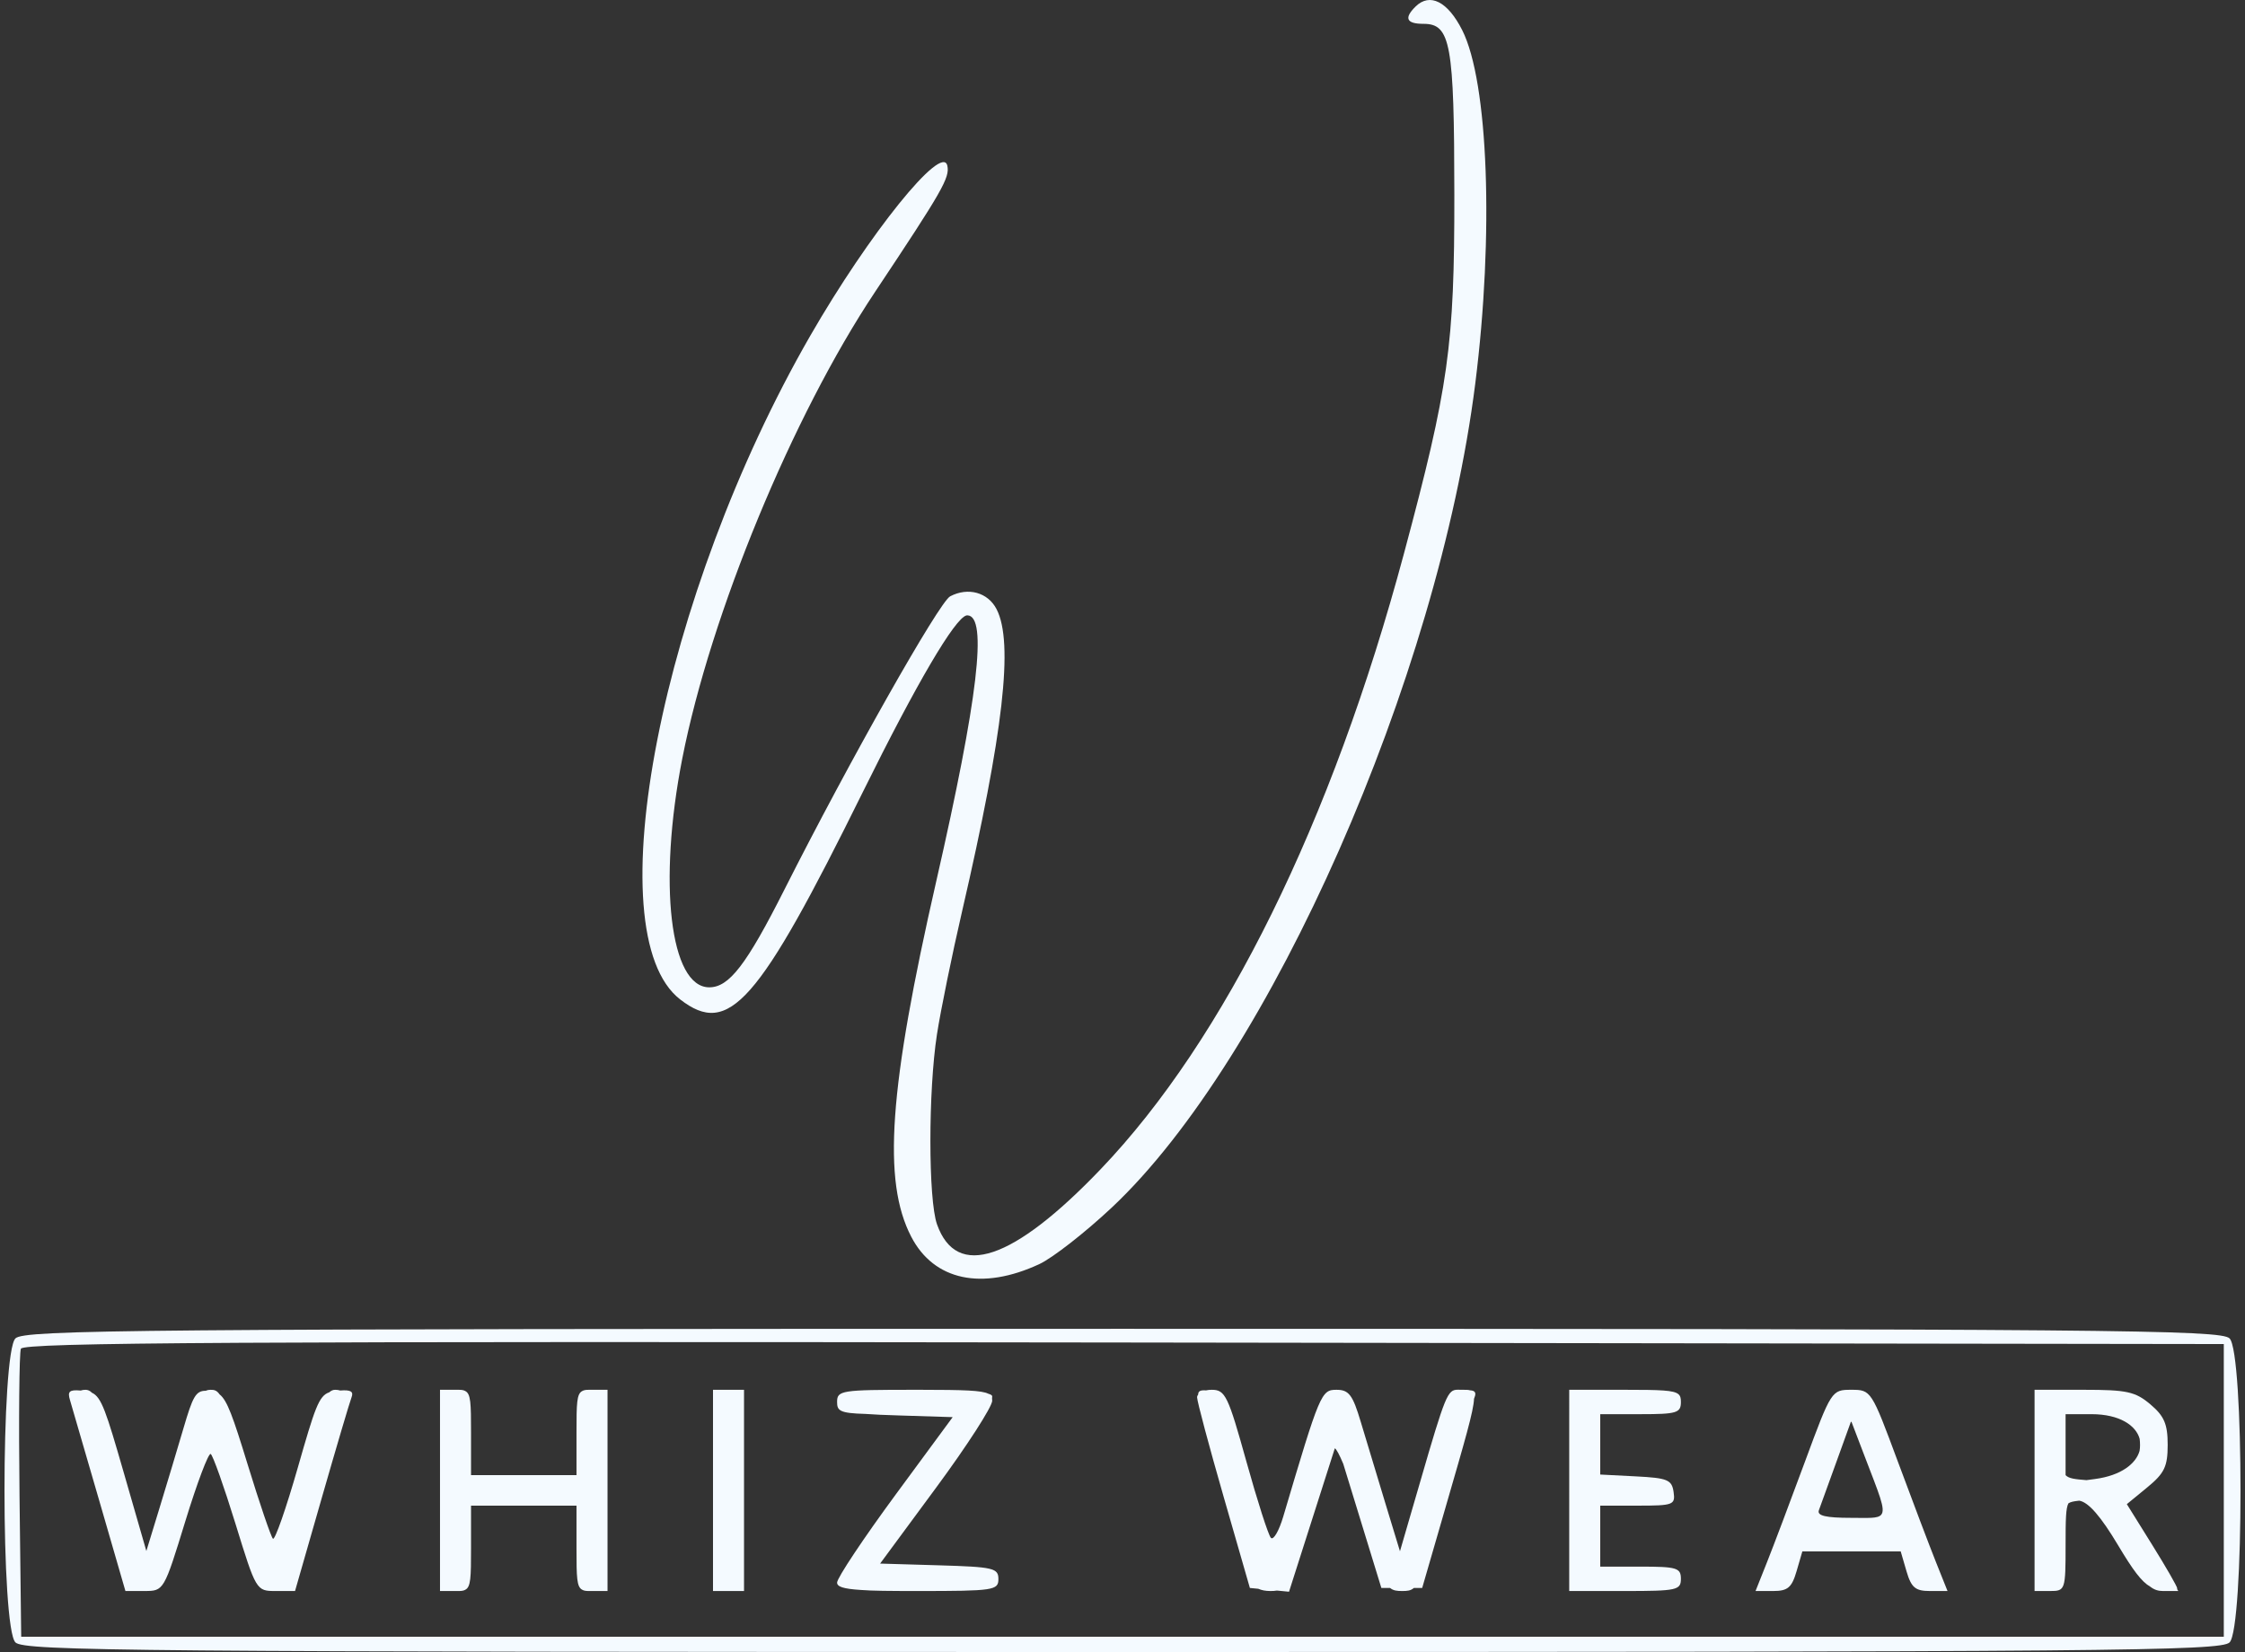 <svg width="250" height="184" viewBox="0 0 250 184" fill="none" xmlns="http://www.w3.org/2000/svg">
<rect x="0" y="0" width="250" height="184" fill="#333333" stroke="none"/>
<path d="M158.527 2.655C156.613 2.655 156.321 2.022 157.638 0.727C159.231 -0.839 161.217 0.165 162.827 3.352C165.746 9.129 166.375 26.139 164.283 42.727C160.142 75.552 141.447 117.935 123.801 134.502C120.85 137.272 117.226 140.102 115.747 140.792C109.359 143.769 104.007 142.629 101.476 137.752C98.254 131.544 98.98 121.272 104.277 98.079C108.914 77.776 109.988 68.64 107.744 68.538C107.707 68.539 107.67 68.541 107.633 68.545C106.346 68.822 102.072 76.097 96.094 88.195C84.416 111.826 81.171 115.513 75.746 111.319C66.234 103.964 73.627 66.236 90.231 37.394C96.779 26.02 104.924 15.911 105.492 18.453C105.787 19.779 104.966 21.214 97.428 32.539C88.255 46.32 79.134 68.408 75.978 84.486C73.251 98.379 74.618 109.968 78.984 109.968C81.195 109.968 83.126 107.456 87.343 99.1C94.534 84.848 104.582 67.064 105.807 66.419C107.808 65.366 110.019 65.981 110.981 67.858C112.889 71.577 111.749 81.558 107.142 101.478C106.018 106.334 104.758 112.505 104.341 115.192C103.361 121.494 103.364 133.602 104.345 136.369C106.529 142.53 112.82 140.413 122.552 130.243C136.379 115.795 148.325 91.544 156.345 61.644C161.333 43.047 161.966 38.538 161.953 21.672C161.942 4.867 161.543 2.655 158.527 2.655Z" fill="#F4FAFF"/>
<path d="M11.066 167.19C9.471 161.68 7.997 156.614 7.791 155.932C7.505 154.988 7.716 154.763 8.99 154.879C9.146 154.824 9.323 154.795 9.52 154.795C9.774 154.795 10.006 154.886 10.242 155.127C11.302 155.613 11.824 157.23 13.759 163.943L16.298 172.751L17.747 168.018C18.544 165.414 19.761 161.363 20.451 159.014C21.451 155.611 21.786 154.905 22.904 154.904C23.069 154.831 23.241 154.795 23.42 154.795C23.828 154.795 24.118 154.826 24.455 155.309C25.3 155.968 25.942 157.782 27.564 163.068C28.903 167.432 30.175 171.172 30.393 171.381C30.611 171.589 31.859 168.019 33.168 163.447C35.059 156.839 35.498 155.47 36.669 155.073C36.887 154.871 37.104 154.795 37.34 154.795C37.536 154.795 37.721 154.824 37.887 154.875C39.063 154.781 39.396 154.992 39.148 155.628C38.946 156.145 37.447 161.213 35.817 166.888L32.855 177.208H30.694C28.542 177.208 28.52 177.172 26.221 169.712C24.95 165.589 23.71 162.094 23.464 161.944C23.22 161.796 21.946 165.168 20.636 169.439C18.264 177.164 18.241 177.203 16.11 177.206L13.967 177.208L11.066 167.19Z" fill="#F4FAFF"/>
<path d="M48.998 177.208V154.795H50.725C50.806 154.795 50.883 154.795 50.957 154.796C50.994 154.795 51.032 154.795 51.071 154.795C51.382 154.795 51.623 154.822 51.811 154.934C52.428 155.248 52.453 156.265 52.453 159.549V164.303H64.198V159.889C64.198 159.776 64.198 159.666 64.198 159.558V159.549C64.198 156.271 64.223 155.251 64.837 154.935C65.025 154.822 65.268 154.795 65.58 154.795C65.619 154.795 65.657 154.795 65.694 154.796C65.768 154.795 65.845 154.795 65.926 154.795H67.653V177.208H65.926C65.845 177.208 65.768 177.208 65.694 177.207C65.657 177.208 65.619 177.208 65.58 177.208C65.268 177.208 65.025 177.18 64.837 177.067C64.223 176.751 64.198 175.731 64.198 172.454V172.445C64.198 172.337 64.198 172.227 64.198 172.114V167.699H52.453V172.454C52.453 175.737 52.428 176.755 51.811 177.069C51.623 177.18 51.382 177.208 51.071 177.208C51.032 177.208 50.994 177.208 50.957 177.207C50.883 177.208 50.806 177.208 50.725 177.208H48.998Z" fill="#F4FAFF"/>
<path d="M79.399 177.208V154.795H82.853V177.208H79.399Z" fill="#F4FAFF"/>
<path d="M96.383 157.483C93.49 157.405 93.217 157.124 93.217 156.153C93.217 154.867 93.678 154.795 101.854 154.795C101.917 154.795 101.98 154.795 102.042 154.795C102.094 154.795 102.146 154.795 102.199 154.795C102.305 154.795 102.41 154.795 102.514 154.795C107.386 154.8 109.314 154.863 110.053 155.233C110.343 155.317 110.49 155.412 110.49 155.519C110.49 155.598 110.485 155.681 110.473 155.769C110.486 155.844 110.491 155.925 110.491 156.012C110.491 156.681 107.682 161.036 104.249 165.69L98.008 174.152L104.594 174.346C110.614 174.524 111.181 174.656 111.181 175.874C111.181 177.131 110.665 177.208 102.199 177.208C102.199 177.208 102.2 177.208 102.199 177.208C99.077 177.208 97.122 177.191 95.902 177.092C93.858 176.965 93.217 176.717 93.217 176.269C93.217 175.753 96.168 171.321 99.774 166.42L106.089 157.841L100.161 157.655C98.505 157.604 97.283 157.555 96.383 157.483Z" fill="#F4FAFF"/>
<path d="M136.254 166.681C134.642 161.077 133.316 156.111 133.307 155.644C133.305 155.529 133.347 155.42 133.426 155.32C133.429 154.937 133.685 154.814 134.301 154.861C134.495 154.818 134.708 154.795 134.932 154.795C136.441 154.795 136.753 155.44 138.793 162.775C140.014 167.164 141.244 170.995 141.527 171.287C141.81 171.579 142.429 170.509 142.903 168.91C146.98 155.155 147.131 154.795 148.83 154.795C150.208 154.795 150.634 155.357 151.53 158.36C152.115 160.321 153.338 164.369 154.246 167.353L155.898 172.78L156.982 169.051C160.484 157.007 160.976 155.11 161.947 154.832C162.189 154.763 162.461 154.795 162.817 154.795C163.182 154.795 163.481 154.786 163.703 154.853C164.259 154.88 164.403 155.122 164.207 155.624C164.193 155.661 164.172 155.72 164.145 155.801C164.095 157.166 163.152 160.374 160.967 167.916L158.372 176.868H157.446C157.083 177.183 156.688 177.208 156.138 177.208C155.574 177.208 155.169 177.171 154.799 176.868H153.827L149.584 163.046C149.157 162.029 148.822 161.398 148.644 161.312L143.544 177.286L142.191 177.156C141.977 177.199 141.739 177.208 141.463 177.208C140.939 177.208 140.487 177.121 140.126 176.959L139.185 176.868L136.254 166.681Z" fill="#F4FAFF"/>
<path d="M174.747 154.795L174.746 177.208H180.965C180.965 177.208 180.965 177.208 180.965 177.208C183.844 177.208 185.398 177.183 186.233 177.001C187.068 176.818 187.183 176.479 187.183 175.85C187.183 174.63 186.722 174.491 182.692 174.491H178.201V167.699H182.395C186.349 167.699 186.576 167.612 186.368 166.171C186.172 164.817 185.694 164.62 182.174 164.439L178.201 164.235V157.511H182.311C182.333 157.511 182.356 157.511 182.379 157.511H182.692C186.722 157.511 187.183 157.372 187.183 156.153C187.183 155.761 187.139 155.481 186.903 155.282C186.381 154.842 184.928 154.795 180.965 154.795C180.965 154.795 180.965 154.795 180.965 154.795H174.747Z" fill="#F4FAFF"/>
<path fill-rule="evenodd" clip-rule="evenodd" d="M196.778 173.982C197.484 172.207 199.387 167.164 201.007 162.775C203.932 154.852 203.969 154.795 206.165 154.795C208.36 154.795 208.399 154.855 211.336 162.775C212.963 167.164 214.875 172.207 215.584 173.982L216.873 177.208H215.64C215.606 177.21 215.569 177.21 215.53 177.208H214.91C213.289 177.208 212.835 176.824 212.303 175.001L211.659 172.793H200.708L200.064 175.001C199.532 176.824 199.079 177.208 197.457 177.208H195.494L196.778 173.982ZM202.549 168.209C202.722 167.742 203.6 165.314 204.503 162.815L206.11 158.362C206.134 158.362 206.158 158.365 206.182 158.371L207.619 162.135C209.268 166.454 210.008 168.095 209.49 168.709C209.108 169.162 208.043 169.058 206.156 169.058C203.314 169.058 202.322 168.824 202.549 168.209Z" fill="#F4FAFF"/>
<path fill-rule="evenodd" clip-rule="evenodd" d="M226.566 154.795L226.566 166.001C226.566 166.339 226.566 166.667 226.566 166.984V177.208H228.293C229.983 177.208 230.021 177.098 230.021 172.067C230.021 169.242 230.045 167.969 230.34 167.437C230.6 167.271 230.951 167.213 231.433 167.158C231.473 167.153 231.512 167.149 231.55 167.146C232.574 167.316 233.947 168.895 235.869 172.114C237.524 174.886 238.472 176.164 239.444 176.721C239.913 177.085 240.351 177.208 240.864 177.208H242.57L242.432 176.984C242.449 176.966 242.457 176.946 242.457 176.926C242.457 176.72 241.194 174.523 239.649 172.042L236.841 167.532L239.115 165.665C241.03 164.093 241.39 163.344 241.39 160.922C241.39 158.619 241.007 157.723 239.467 156.421C237.787 155 236.848 154.795 232.055 154.795H226.566ZM230.021 164.303V157.511H232.903C236.055 157.511 237.863 158.777 238.269 160.257C238.298 160.482 238.312 160.721 238.312 160.975C238.312 161.19 238.294 161.399 238.26 161.601C237.86 163.014 236.223 164.343 233.303 164.731L232.342 164.859C232.335 164.858 232.327 164.858 232.319 164.857C231.052 164.754 230.39 164.686 230.021 164.303Z" fill="#F4FAFF"/>
<path fill-rule="evenodd" clip-rule="evenodd" d="M1.719 182.933C0.094 181.335 0.094 150.668 1.719 149.07C2.698 148.108 14.835 148.003 125 148.003C235.165 148.003 247.302 148.108 248.281 149.07C249.906 150.668 249.906 181.335 248.281 182.933C247.302 183.895 235.165 184 125 184C14.835 184 2.698 183.895 1.719 182.933ZM2.175 166.695C2.072 158.112 2.14 150.699 2.326 150.223C2.599 149.525 26.422 149.39 125.152 149.529L247.639 149.701V182.302H2.361L2.175 166.695Z" fill="#F4FAFF"/>
</svg>
